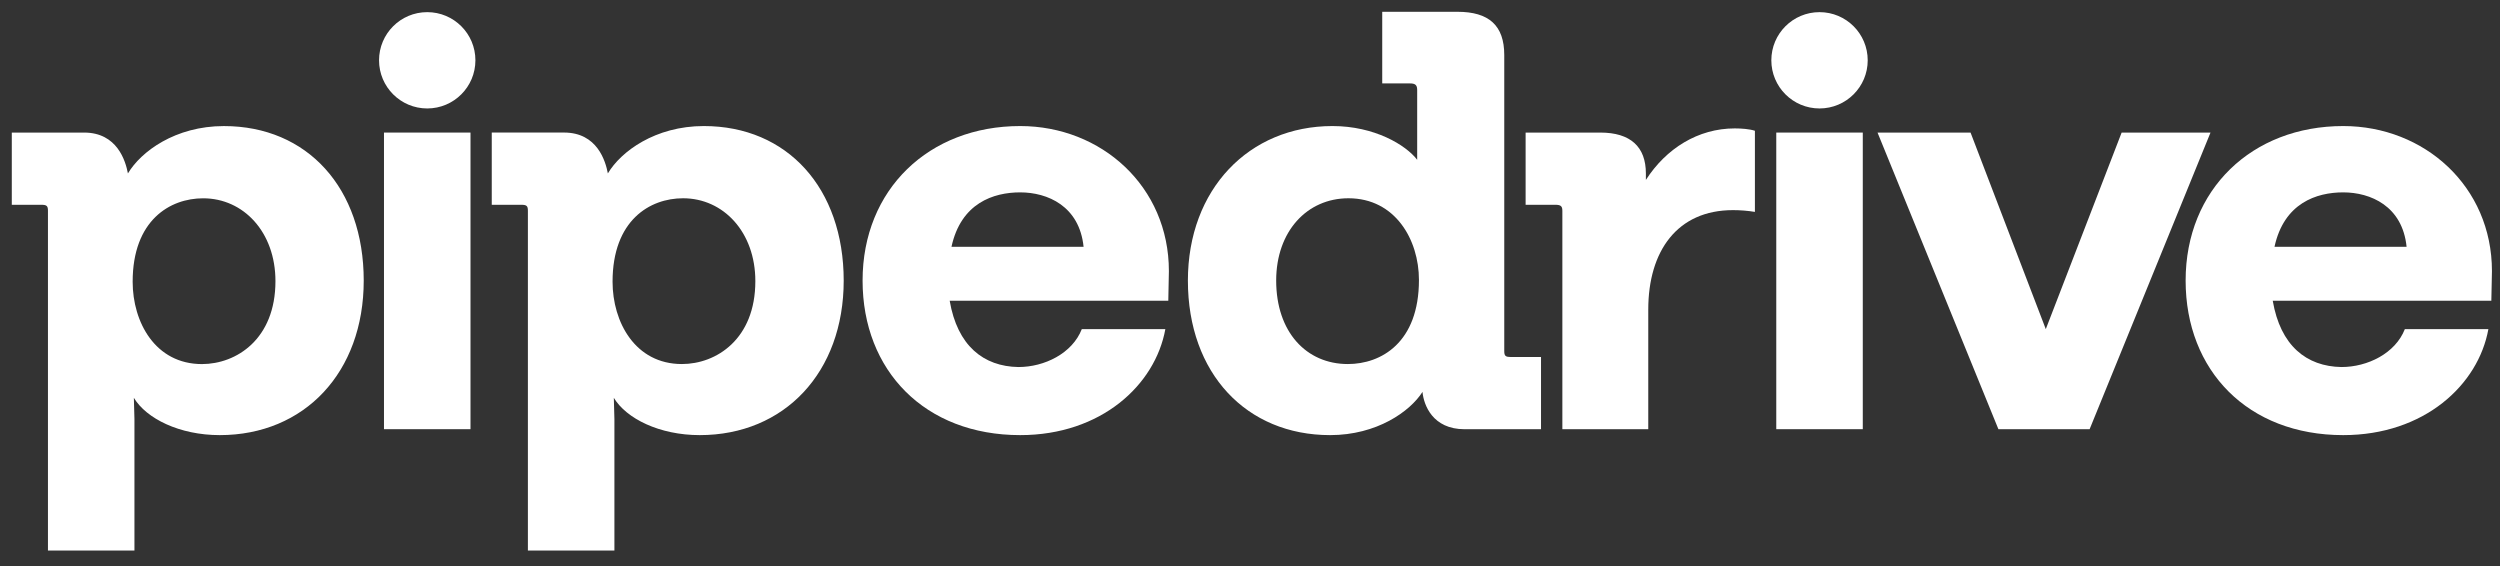 <svg width="212" height="48" viewBox="0 0 212 48" fill="none" xmlns="http://www.w3.org/2000/svg">
<rect x="0" y="0" width="212" height="48" fill="#333333" stroke="none"/>
<path fill-rule="evenodd" clip-rule="evenodd" d="M36.229 9.197C38.486 9.197 40.315 7.368 40.315 5.113C40.315 2.858 38.486 1.03 36.229 1.03C33.972 1.03 32.143 2.858 32.143 5.113C32.143 7.368 33.972 9.197 36.229 9.197Z" fill="white"/>
<path fill-rule="evenodd" clip-rule="evenodd" d="M39.898 11.242H32.562V36.395H39.898V11.242Z" fill="white"/>
<path fill-rule="evenodd" clip-rule="evenodd" d="M154.295 9.197C156.552 9.197 158.382 7.368 158.382 5.113C158.382 2.858 156.552 1.03 154.295 1.03C152.039 1.03 150.209 2.858 150.209 5.113C150.209 7.368 152.039 9.197 154.295 9.197Z" fill="white"/>
<path fill-rule="evenodd" clip-rule="evenodd" d="M157.964 11.242H150.628V36.395H157.964V11.242Z" fill="white"/>
<path fill-rule="evenodd" clip-rule="evenodd" d="M211.317 22.99C211.317 15.81 205.589 10.689 198.706 10.689C190.969 10.689 185.341 16.061 185.341 23.794C185.341 31.426 190.618 36.898 198.706 36.898C205.589 36.898 210.161 32.631 211.015 27.911H203.93C203.125 29.97 200.764 31.125 198.555 31.125C195.59 31.075 193.38 29.318 192.728 25.501H211.266L211.317 22.99ZM192.877 20.931C193.682 17.216 196.444 16.313 198.704 16.313C201.017 16.313 203.73 17.468 204.079 20.931H192.877Z" fill="white"/>
<path fill-rule="evenodd" clip-rule="evenodd" d="M179.915 11.242H187.451L177.2 36.395H169.465L159.214 11.242H167.103L173.483 27.909L179.915 11.242Z" fill="white"/>
<path fill-rule="evenodd" clip-rule="evenodd" d="M139.571 15.258C141.28 12.596 143.993 10.889 147.107 10.889C147.66 10.889 148.362 10.938 148.816 11.09V17.969C148.213 17.869 147.56 17.819 146.957 17.819C142.234 17.819 139.773 21.284 139.773 26.253V36.395H132.488V17.869C132.488 17.468 132.337 17.366 131.886 17.366H129.372V11.242H135.702C138.266 11.242 139.571 12.447 139.571 14.707V15.258Z" fill="white"/>
<path fill-rule="evenodd" clip-rule="evenodd" d="M128.064 30.269C127.663 30.269 127.561 30.169 127.561 29.766V4.665C127.561 2.155 126.256 1 123.593 1H117.213V7.074H119.574C120.025 7.074 120.177 7.224 120.177 7.627V13.552C119.223 12.297 116.56 10.689 112.993 10.689C105.908 10.689 100.733 16.061 100.733 23.794C100.733 31.675 105.708 36.898 112.791 36.898C116.759 36.898 119.574 34.889 120.628 33.233C120.728 34.339 121.483 36.398 124.195 36.398H130.678V30.273H128.064V30.269ZM114.298 30.871C110.78 30.871 108.22 28.16 108.22 23.791C108.22 19.624 110.833 16.813 114.348 16.813C118.316 16.813 120.327 20.328 120.327 23.741C120.327 29.064 117.113 30.871 114.298 30.871Z" fill="white"/>
<path fill-rule="evenodd" clip-rule="evenodd" d="M99.122 22.99C99.122 15.81 93.395 10.689 86.512 10.689C78.774 10.689 73.147 16.061 73.147 23.794C73.147 31.426 78.423 36.898 86.512 36.898C93.395 36.898 97.966 32.631 98.821 27.911H91.736C90.931 29.97 88.57 31.125 86.36 31.125C83.395 31.075 81.186 29.318 80.533 25.501H99.072L99.122 22.99ZM80.685 20.931C81.489 17.216 84.252 16.313 86.512 16.313C88.823 16.313 91.536 17.468 91.888 20.931H80.685Z" fill="white"/>
<path fill-rule="evenodd" clip-rule="evenodd" d="M59.685 10.689C55.565 10.689 52.65 12.848 51.547 14.705C51.345 13.649 50.642 11.24 47.83 11.24H41.701V17.366H44.212C44.663 17.366 44.765 17.466 44.765 17.869V46.687H52.102V35.541L52.052 33.734C53.106 35.492 55.921 36.898 59.336 36.898C66.521 36.898 71.546 31.576 71.546 23.794C71.541 15.96 66.768 10.689 59.685 10.689ZM57.825 30.871C53.856 30.871 51.945 27.306 51.945 23.893C51.945 18.673 55.112 16.813 57.924 16.813C61.34 16.813 64.053 19.676 64.053 23.841C64.055 28.763 60.739 30.871 57.825 30.871Z" fill="white"/>
<path fill-rule="evenodd" clip-rule="evenodd" d="M30.844 23.794C30.844 31.576 25.82 36.898 18.635 36.898C15.22 36.898 12.405 35.492 11.351 33.734L11.401 35.541V46.687H4.066V17.869C4.066 17.468 3.967 17.366 3.513 17.366H1V11.242H7.131C9.943 11.242 10.648 13.652 10.848 14.707C11.954 12.85 14.866 10.691 18.986 10.691C26.071 10.689 30.844 15.96 30.844 23.794ZM23.358 23.843C23.358 19.676 20.645 16.816 17.228 16.816C14.415 16.816 11.249 18.673 11.249 23.895C11.249 27.309 13.157 30.874 17.128 30.874C20.043 30.871 23.358 28.763 23.358 23.843Z" fill="white"/>
</svg>

